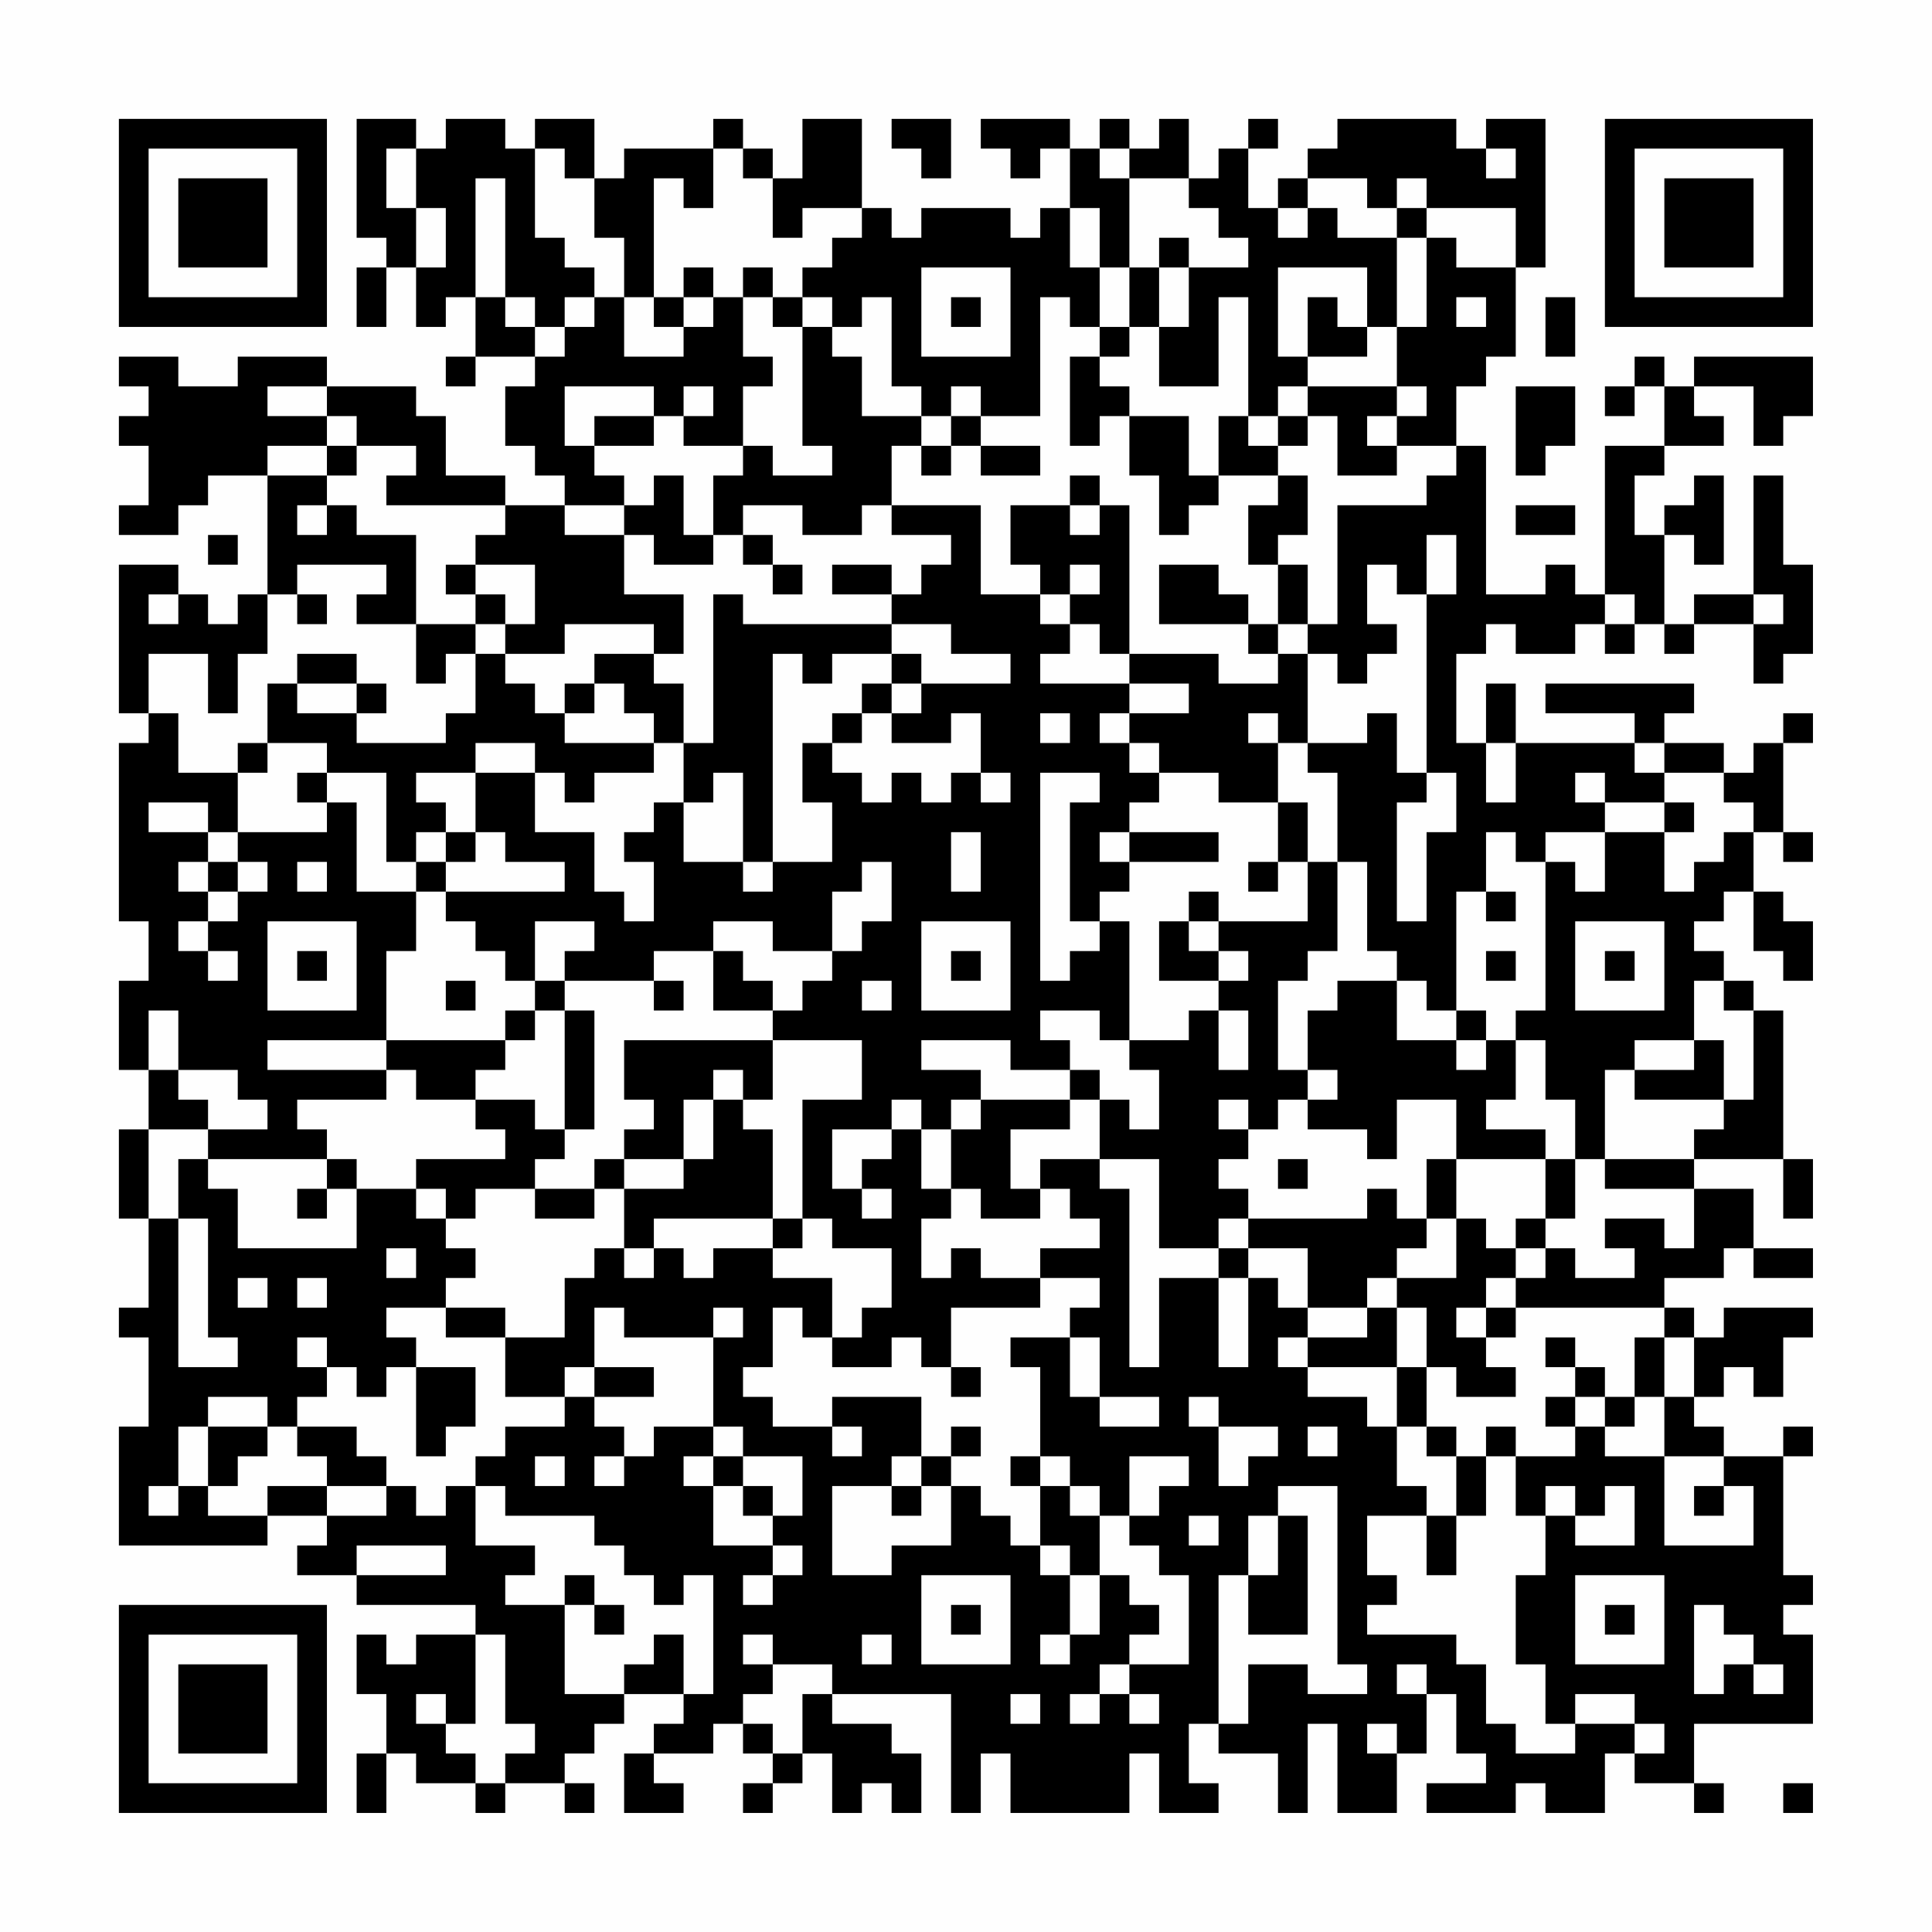 <?xml version="1.0" encoding="UTF-8"?>
<svg xmlns="http://www.w3.org/2000/svg" version="1.1" width="300" height="300" viewBox="0 0 300 300"><rect x="0" y="0" width="300" height="300" fill="#fefefe"/><g transform="scale(4.615)"><g transform="translate(4,4)"><path fill-rule="evenodd" d="M8 0L8 4L9 4L9 5L8 5L8 7L9 7L9 5L10 5L10 7L11 7L11 6L12 6L12 8L11 8L11 9L12 9L12 8L14 8L14 9L13 9L13 11L14 11L14 12L15 12L15 13L13 13L13 12L11 12L11 10L10 10L10 9L7 9L7 8L4 8L4 9L2 9L2 8L0 8L0 9L1 9L1 10L0 10L0 11L1 11L1 13L0 13L0 14L2 14L2 13L3 13L3 12L5 12L5 16L4 16L4 17L3 17L3 16L2 16L2 15L0 15L0 20L1 20L1 21L0 21L0 27L1 27L1 29L0 29L0 32L1 32L1 34L0 34L0 37L1 37L1 40L0 40L0 41L1 41L1 44L0 44L0 48L5 48L5 47L7 47L7 48L6 48L6 49L8 49L8 50L12 50L12 51L10 51L10 52L9 52L9 51L8 51L8 53L9 53L9 55L8 55L8 57L9 57L9 55L10 55L10 56L12 56L12 57L13 57L13 56L15 56L15 57L16 57L16 56L15 56L15 55L16 55L16 54L17 54L17 53L19 53L19 54L18 54L18 55L17 55L17 57L19 57L19 56L18 56L18 55L20 55L20 54L21 54L21 55L22 55L22 56L21 56L21 57L22 57L22 56L23 56L23 55L24 55L24 57L25 57L25 56L26 56L26 57L27 57L27 55L26 55L26 54L24 54L24 53L28 53L28 57L29 57L29 55L30 55L30 57L34 57L34 55L35 55L35 57L37 57L37 56L36 56L36 54L37 54L37 55L39 55L39 57L40 57L40 54L41 54L41 57L43 57L43 55L44 55L44 53L45 53L45 55L46 55L46 56L44 56L44 57L47 57L47 56L48 56L48 57L50 57L50 55L51 55L51 56L53 56L53 57L54 57L54 56L53 56L53 54L57 54L57 51L56 51L56 50L57 50L57 49L56 49L56 45L57 45L57 44L56 44L56 45L54 45L54 44L53 44L53 43L54 43L54 42L55 42L55 43L56 43L56 41L57 41L57 40L54 40L54 41L53 41L53 40L52 40L52 39L54 39L54 38L55 38L55 39L57 39L57 38L55 38L55 36L53 36L53 35L56 35L56 37L57 37L57 35L56 35L56 30L55 30L55 29L54 29L54 28L53 28L53 27L54 27L54 26L55 26L55 28L56 28L56 29L57 29L57 27L56 27L56 26L55 26L55 24L56 24L56 25L57 25L57 24L56 24L56 21L57 21L57 20L56 20L56 21L55 21L55 22L54 22L54 21L52 21L52 20L53 20L53 19L48 19L48 20L51 20L51 21L47 21L47 19L46 19L46 21L45 21L45 18L46 18L46 17L47 17L47 18L49 18L49 17L50 17L50 18L51 18L51 17L52 17L52 18L53 18L53 17L55 17L55 19L56 19L56 18L57 18L57 15L56 15L56 12L55 12L55 16L53 16L53 17L52 17L52 14L53 14L53 15L54 15L54 12L53 12L53 13L52 13L52 14L51 14L51 12L52 12L52 11L54 11L54 10L53 10L53 9L55 9L55 11L56 11L56 10L57 10L57 8L53 8L53 9L52 9L52 8L51 8L51 9L50 9L50 10L51 10L51 9L52 9L52 11L50 11L50 16L49 16L49 15L48 15L48 16L46 16L46 11L45 11L45 9L46 9L46 8L47 8L47 5L48 5L48 0L46 0L46 1L45 1L45 0L41 0L41 1L40 1L40 2L39 2L39 3L38 3L38 1L39 1L39 0L38 0L38 1L37 1L37 2L36 2L36 0L35 0L35 1L34 1L34 0L33 0L33 1L32 1L32 0L29 0L29 1L30 1L30 2L31 2L31 1L32 1L32 3L31 3L31 4L30 4L30 3L27 3L27 4L26 4L26 3L25 3L25 0L23 0L23 2L22 2L22 1L21 1L21 0L20 0L20 1L17 1L17 2L16 2L16 0L14 0L14 1L13 1L13 0L11 0L11 1L10 1L10 0ZM26 0L26 1L27 1L27 2L28 2L28 0ZM9 1L9 3L10 3L10 5L11 5L11 3L10 3L10 1ZM14 1L14 4L15 4L15 5L16 5L16 6L15 6L15 7L14 7L14 6L13 6L13 2L12 2L12 6L13 6L13 7L14 7L14 8L15 8L15 7L16 7L16 6L17 6L17 8L19 8L19 7L20 7L20 6L21 6L21 8L22 8L22 9L21 9L21 11L19 11L19 10L20 10L20 9L19 9L19 10L18 10L18 9L15 9L15 11L16 11L16 12L17 12L17 13L15 13L15 14L17 14L17 16L19 16L19 18L18 18L18 17L15 17L15 18L13 18L13 17L14 17L14 15L12 15L12 14L13 14L13 13L9 13L9 12L10 12L10 11L8 11L8 10L7 10L7 9L5 9L5 10L7 10L7 11L5 11L5 12L7 12L7 13L6 13L6 14L7 14L7 13L8 13L8 14L10 14L10 17L8 17L8 16L9 16L9 15L6 15L6 16L5 16L5 18L4 18L4 20L3 20L3 18L1 18L1 20L2 20L2 22L4 22L4 24L3 24L3 23L1 23L1 24L3 24L3 25L2 25L2 26L3 26L3 27L2 27L2 28L3 28L3 29L4 29L4 28L3 28L3 27L4 27L4 26L5 26L5 25L4 25L4 24L7 24L7 23L8 23L8 26L10 26L10 28L9 28L9 31L5 31L5 32L9 32L9 33L6 33L6 34L7 34L7 35L3 35L3 34L5 34L5 33L4 33L4 32L2 32L2 30L1 30L1 32L2 32L2 33L3 33L3 34L1 34L1 37L2 37L2 42L4 42L4 41L3 41L3 37L2 37L2 35L3 35L3 36L4 36L4 38L8 38L8 36L10 36L10 37L11 37L11 38L12 38L12 39L11 39L11 40L9 40L9 41L10 41L10 42L9 42L9 43L8 43L8 42L7 42L7 41L6 41L6 42L7 42L7 43L6 43L6 44L5 44L5 43L3 43L3 44L2 44L2 46L1 46L1 47L2 47L2 46L3 46L3 47L5 47L5 46L7 46L7 47L9 47L9 46L10 46L10 47L11 47L11 46L12 46L12 48L14 48L14 49L13 49L13 50L15 50L15 53L17 53L17 52L18 52L18 51L19 51L19 53L20 53L20 49L19 49L19 50L18 50L18 49L17 49L17 48L16 48L16 47L13 47L13 46L12 46L12 45L13 45L13 44L15 44L15 43L16 43L16 44L17 44L17 45L16 45L16 46L17 46L17 45L18 45L18 44L20 44L20 45L19 45L19 46L20 46L20 48L22 48L22 49L21 49L21 50L22 50L22 49L23 49L23 48L22 48L22 47L23 47L23 45L21 45L21 44L20 44L20 41L21 41L21 40L20 40L20 41L17 41L17 40L16 40L16 42L15 42L15 43L13 43L13 41L15 41L15 39L16 39L16 38L17 38L17 39L18 39L18 38L19 38L19 39L20 39L20 38L22 38L22 39L24 39L24 41L23 41L23 40L22 40L22 42L21 42L21 43L22 43L22 44L24 44L24 45L25 45L25 44L24 44L24 43L27 43L27 45L26 45L26 46L24 46L24 49L26 49L26 48L28 48L28 46L29 46L29 47L30 47L30 48L31 48L31 49L32 49L32 51L31 51L31 52L32 52L32 51L33 51L33 49L34 49L34 50L35 50L35 51L34 51L34 52L33 52L33 53L32 53L32 54L33 54L33 53L34 53L34 54L35 54L35 53L34 53L34 52L36 52L36 49L35 49L35 48L34 48L34 47L35 47L35 46L36 46L36 45L34 45L34 47L33 47L33 46L32 46L32 45L31 45L31 42L30 42L30 41L32 41L32 43L33 43L33 44L35 44L35 43L33 43L33 41L32 41L32 40L33 40L33 39L31 39L31 38L33 38L33 37L32 37L32 36L31 36L31 35L33 35L33 36L34 36L34 42L35 42L35 39L37 39L37 42L38 42L38 39L39 39L39 40L40 40L40 41L39 41L39 42L40 42L40 43L42 43L42 44L43 44L43 46L44 46L44 47L42 47L42 49L43 49L43 50L42 50L42 51L45 51L45 52L46 52L46 54L47 54L47 55L49 55L49 54L51 54L51 55L52 55L52 54L51 54L51 53L49 53L49 54L48 54L48 52L47 52L47 49L48 49L48 47L49 47L49 48L51 48L51 46L50 46L50 47L49 47L49 46L48 46L48 47L47 47L47 45L49 45L49 44L50 44L50 45L52 45L52 48L55 48L55 46L54 46L54 45L52 45L52 43L53 43L53 41L52 41L52 40L47 40L47 39L48 39L48 38L49 38L49 39L51 39L51 38L50 38L50 37L52 37L52 38L53 38L53 36L50 36L50 35L53 35L53 34L54 34L54 33L55 33L55 30L54 30L54 29L53 29L53 31L51 31L51 32L50 32L50 35L49 35L49 33L48 33L48 31L47 31L47 30L48 30L48 25L49 25L49 26L50 26L50 24L52 24L52 26L53 26L53 25L54 25L54 24L55 24L55 23L54 23L54 22L52 22L52 21L51 21L51 22L52 22L52 23L50 23L50 22L49 22L49 23L50 23L50 24L48 24L48 25L47 25L47 24L46 24L46 26L45 26L45 30L44 30L44 29L43 29L43 28L42 28L42 25L41 25L41 22L40 22L40 21L42 21L42 20L43 20L43 22L44 22L44 23L43 23L43 27L44 27L44 24L45 24L45 22L44 22L44 16L45 16L45 14L44 14L44 16L43 16L43 15L42 15L42 17L43 17L43 18L42 18L42 19L41 19L41 18L40 18L40 17L41 17L41 13L44 13L44 12L45 12L45 11L43 11L43 10L44 10L44 9L43 9L43 7L44 7L44 4L45 4L45 5L47 5L47 3L44 3L44 2L43 2L43 3L42 3L42 2L40 2L40 3L39 3L39 4L40 4L40 3L41 3L41 4L43 4L43 7L42 7L42 5L39 5L39 8L40 8L40 9L39 9L39 10L38 10L38 6L37 6L37 9L35 9L35 7L36 7L36 5L38 5L38 4L37 4L37 3L36 3L36 2L34 2L34 1L33 1L33 2L34 2L34 5L33 5L33 3L32 3L32 5L33 5L33 7L32 7L32 6L31 6L31 10L29 10L29 9L28 9L28 10L27 10L27 9L26 9L26 6L25 6L25 7L24 7L24 6L23 6L23 5L24 5L24 4L25 4L25 3L23 3L23 4L22 4L22 2L21 2L21 1L20 1L20 3L19 3L19 2L18 2L18 6L17 6L17 4L16 4L16 2L15 2L15 1ZM46 1L46 2L47 2L47 1ZM43 3L43 4L44 4L44 3ZM35 4L35 5L34 5L34 7L33 7L33 8L32 8L32 11L33 11L33 10L34 10L34 12L35 12L35 14L36 14L36 13L37 13L37 12L39 12L39 13L38 13L38 15L39 15L39 17L38 17L38 16L37 16L37 15L35 15L35 17L38 17L38 18L39 18L39 19L37 19L37 18L34 18L34 13L33 13L33 12L32 12L32 13L30 13L30 15L31 15L31 16L29 16L29 13L26 13L26 11L27 11L27 12L28 12L28 11L29 11L29 12L31 12L31 11L29 11L29 10L28 10L28 11L27 11L27 10L25 10L25 8L24 8L24 7L23 7L23 6L22 6L22 5L21 5L21 6L22 6L22 7L23 7L23 11L24 11L24 12L22 12L22 11L21 11L21 12L20 12L20 14L19 14L19 12L18 12L18 13L17 13L17 14L18 14L18 15L20 15L20 14L21 14L21 15L22 15L22 16L23 16L23 15L22 15L22 14L21 14L21 13L23 13L23 14L25 14L25 13L26 13L26 14L28 14L28 15L27 15L27 16L26 16L26 15L24 15L24 16L26 16L26 17L21 17L21 16L20 16L20 21L19 21L19 19L18 19L18 18L16 18L16 19L15 19L15 20L14 20L14 19L13 19L13 18L12 18L12 17L13 17L13 16L12 16L12 15L11 15L11 16L12 16L12 17L10 17L10 19L11 19L11 18L12 18L12 20L11 20L11 21L8 21L8 20L9 20L9 19L8 19L8 18L6 18L6 19L5 19L5 21L4 21L4 22L5 22L5 21L7 21L7 22L6 22L6 23L7 23L7 22L9 22L9 25L10 25L10 26L11 26L11 27L12 27L12 28L13 28L13 29L14 29L14 30L13 30L13 31L9 31L9 32L10 32L10 33L12 33L12 34L13 34L13 35L10 35L10 36L11 36L11 37L12 37L12 36L14 36L14 37L16 37L16 36L17 36L17 38L18 38L18 37L22 37L22 38L23 38L23 37L24 37L24 38L26 38L26 40L25 40L25 41L24 41L24 42L26 42L26 41L27 41L27 42L28 42L28 43L29 43L29 42L28 42L28 40L31 40L31 39L29 39L29 38L28 38L28 39L27 39L27 37L28 37L28 36L29 36L29 37L31 37L31 36L30 36L30 34L32 34L32 33L33 33L33 35L35 35L35 38L37 38L37 39L38 39L38 38L40 38L40 40L42 40L42 41L40 41L40 42L43 42L43 44L44 44L44 45L45 45L45 47L44 47L44 49L45 49L45 47L46 47L46 45L47 45L47 44L46 44L46 45L45 45L45 44L44 44L44 42L45 42L45 43L47 43L47 42L46 42L46 41L47 41L47 40L46 40L46 39L47 39L47 38L48 38L48 37L49 37L49 35L48 35L48 34L46 34L46 33L47 33L47 31L46 31L46 30L45 30L45 31L43 31L43 29L41 29L41 30L40 30L40 32L39 32L39 29L40 29L40 28L41 28L41 25L40 25L40 23L39 23L39 21L40 21L40 18L39 18L39 17L40 17L40 15L39 15L39 14L40 14L40 12L39 12L39 11L40 11L40 10L41 10L41 12L43 12L43 11L42 11L42 10L43 10L43 9L40 9L40 10L39 10L39 11L38 11L38 10L37 10L37 12L36 12L36 10L34 10L34 9L33 9L33 8L34 8L34 7L35 7L35 5L36 5L36 4ZM19 5L19 6L18 6L18 7L19 7L19 6L20 6L20 5ZM27 5L27 8L30 8L30 5ZM28 6L28 7L29 7L29 6ZM40 6L40 8L42 8L42 7L41 7L41 6ZM45 6L45 7L46 7L46 6ZM48 6L48 8L49 8L49 6ZM47 9L47 12L48 12L48 11L49 11L49 9ZM16 10L16 11L18 11L18 10ZM7 11L7 12L8 12L8 11ZM32 13L32 14L33 14L33 13ZM47 13L47 14L49 14L49 13ZM3 14L3 15L4 15L4 14ZM32 15L32 16L31 16L31 17L32 17L32 18L31 18L31 19L34 19L34 20L33 20L33 21L34 21L34 22L35 22L35 23L34 23L34 24L33 24L33 25L34 25L34 26L33 26L33 27L32 27L32 23L33 23L33 22L31 22L31 29L32 29L32 28L33 28L33 27L34 27L34 31L33 31L33 30L31 30L31 31L32 31L32 32L30 32L30 31L27 31L27 32L29 32L29 33L28 33L28 34L27 34L27 33L26 33L26 34L24 34L24 36L25 36L25 37L26 37L26 36L25 36L25 35L26 35L26 34L27 34L27 36L28 36L28 34L29 34L29 33L32 33L32 32L33 32L33 33L34 33L34 34L35 34L35 32L34 32L34 31L36 31L36 30L37 30L37 32L38 32L38 30L37 30L37 29L38 29L38 28L37 28L37 27L40 27L40 25L39 25L39 23L37 23L37 22L35 22L35 21L34 21L34 20L36 20L36 19L34 19L34 18L33 18L33 17L32 17L32 16L33 16L33 15ZM1 16L1 17L2 17L2 16ZM6 16L6 17L7 17L7 16ZM50 16L50 17L51 17L51 16ZM55 16L55 17L56 17L56 16ZM26 17L26 18L24 18L24 19L23 19L23 18L22 18L22 25L21 25L21 22L20 22L20 23L19 23L19 21L18 21L18 20L17 20L17 19L16 19L16 20L15 20L15 21L18 21L18 22L16 22L16 23L15 23L15 22L14 22L14 21L12 21L12 22L10 22L10 23L11 23L11 24L10 24L10 25L11 25L11 26L15 26L15 25L13 25L13 24L12 24L12 22L14 22L14 24L16 24L16 26L17 26L17 27L18 27L18 25L17 25L17 24L18 24L18 23L19 23L19 25L21 25L21 26L22 26L22 25L24 25L24 23L23 23L23 21L24 21L24 22L25 22L25 23L26 23L26 22L27 22L27 23L28 23L28 22L29 22L29 23L30 23L30 22L29 22L29 20L28 20L28 21L26 21L26 20L27 20L27 19L30 19L30 18L28 18L28 17ZM26 18L26 19L25 19L25 20L24 20L24 21L25 21L25 20L26 20L26 19L27 19L27 18ZM6 19L6 20L8 20L8 19ZM31 20L31 21L32 21L32 20ZM38 20L38 21L39 21L39 20ZM46 21L46 23L47 23L47 21ZM52 23L52 24L53 24L53 23ZM11 24L11 25L12 25L12 24ZM28 24L28 26L29 26L29 24ZM34 24L34 25L37 25L37 24ZM3 25L3 26L4 26L4 25ZM6 25L6 26L7 26L7 25ZM25 25L25 26L24 26L24 28L22 28L22 27L20 27L20 28L18 28L18 29L15 29L15 28L16 28L16 27L14 27L14 29L15 29L15 30L14 30L14 31L13 31L13 32L12 32L12 33L14 33L14 34L15 34L15 35L14 35L14 36L16 36L16 35L17 35L17 36L19 36L19 35L20 35L20 33L21 33L21 34L22 34L22 37L23 37L23 33L25 33L25 31L22 31L22 30L23 30L23 29L24 29L24 28L25 28L25 27L26 27L26 25ZM38 25L38 26L39 26L39 25ZM36 26L36 27L35 27L35 29L37 29L37 28L36 28L36 27L37 27L37 26ZM46 26L46 27L47 27L47 26ZM5 27L5 30L8 30L8 27ZM27 27L27 30L30 30L30 27ZM49 27L49 30L52 30L52 27ZM6 28L6 29L7 29L7 28ZM20 28L20 30L22 30L22 29L21 29L21 28ZM28 28L28 29L29 29L29 28ZM46 28L46 29L47 29L47 28ZM50 28L50 29L51 29L51 28ZM11 29L11 30L12 30L12 29ZM18 29L18 30L19 30L19 29ZM25 29L25 30L26 30L26 29ZM15 30L15 34L16 34L16 30ZM17 31L17 33L18 33L18 34L17 34L17 35L19 35L19 33L20 33L20 32L21 32L21 33L22 33L22 31ZM45 31L45 32L46 32L46 31ZM53 31L53 32L51 32L51 33L54 33L54 31ZM40 32L40 33L39 33L39 34L38 34L38 33L37 33L37 34L38 34L38 35L37 35L37 36L38 36L38 37L37 37L37 38L38 38L38 37L42 37L42 36L43 36L43 37L44 37L44 38L43 38L43 39L42 39L42 40L43 40L43 42L44 42L44 40L43 40L43 39L45 39L45 37L46 37L46 38L47 38L47 37L48 37L48 35L45 35L45 33L43 33L43 35L42 35L42 34L40 34L40 33L41 33L41 32ZM7 35L7 36L6 36L6 37L7 37L7 36L8 36L8 35ZM39 35L39 36L40 36L40 35ZM44 35L44 37L45 37L45 35ZM9 38L9 39L10 39L10 38ZM4 39L4 40L5 40L5 39ZM6 39L6 40L7 40L7 39ZM11 40L11 41L13 41L13 40ZM45 40L45 41L46 41L46 40ZM48 41L48 42L49 42L49 43L48 43L48 44L49 44L49 43L50 43L50 44L51 44L51 43L52 43L52 41L51 41L51 43L50 43L50 42L49 42L49 41ZM10 42L10 45L11 45L11 44L12 44L12 42ZM16 42L16 43L18 43L18 42ZM36 43L36 44L37 44L37 46L38 46L38 45L39 45L39 44L37 44L37 43ZM3 44L3 46L4 46L4 45L5 45L5 44ZM6 44L6 45L7 45L7 46L9 46L9 45L8 45L8 44ZM28 44L28 45L27 45L27 46L26 46L26 47L27 47L27 46L28 46L28 45L29 45L29 44ZM40 44L40 45L41 45L41 44ZM14 45L14 46L15 46L15 45ZM20 45L20 46L21 46L21 47L22 47L22 46L21 46L21 45ZM30 45L30 46L31 46L31 48L32 48L32 49L33 49L33 47L32 47L32 46L31 46L31 45ZM39 46L39 47L38 47L38 49L37 49L37 54L38 54L38 52L40 52L40 53L42 53L42 52L41 52L41 46ZM53 46L53 47L54 47L54 46ZM36 47L36 48L37 48L37 47ZM39 47L39 49L38 49L38 51L40 51L40 47ZM8 48L8 49L11 49L11 48ZM15 49L15 50L16 50L16 51L17 51L17 50L16 50L16 49ZM27 49L27 52L30 52L30 49ZM49 49L49 52L52 52L52 49ZM28 50L28 51L29 51L29 50ZM50 50L50 51L51 51L51 50ZM53 50L53 53L54 53L54 52L55 52L55 53L56 53L56 52L55 52L55 51L54 51L54 50ZM12 51L12 54L11 54L11 53L10 53L10 54L11 54L11 55L12 55L12 56L13 56L13 55L14 55L14 54L13 54L13 51ZM21 51L21 52L22 52L22 53L21 53L21 54L22 54L22 55L23 55L23 53L24 53L24 52L22 52L22 51ZM25 51L25 52L26 52L26 51ZM43 52L43 53L44 53L44 52ZM30 53L30 54L31 54L31 53ZM42 54L42 55L43 55L43 54ZM56 56L56 57L57 57L57 56ZM0 0L0 7L7 7L7 0ZM1 1L1 6L6 6L6 1ZM2 2L2 5L5 5L5 2ZM50 0L50 7L57 7L57 0ZM51 1L51 6L56 6L56 1ZM52 2L52 5L55 5L55 2ZM0 50L0 57L7 57L7 50ZM1 51L1 56L6 56L6 51ZM2 52L2 55L5 55L5 52Z" fill="#000000"/></g></g></svg>
